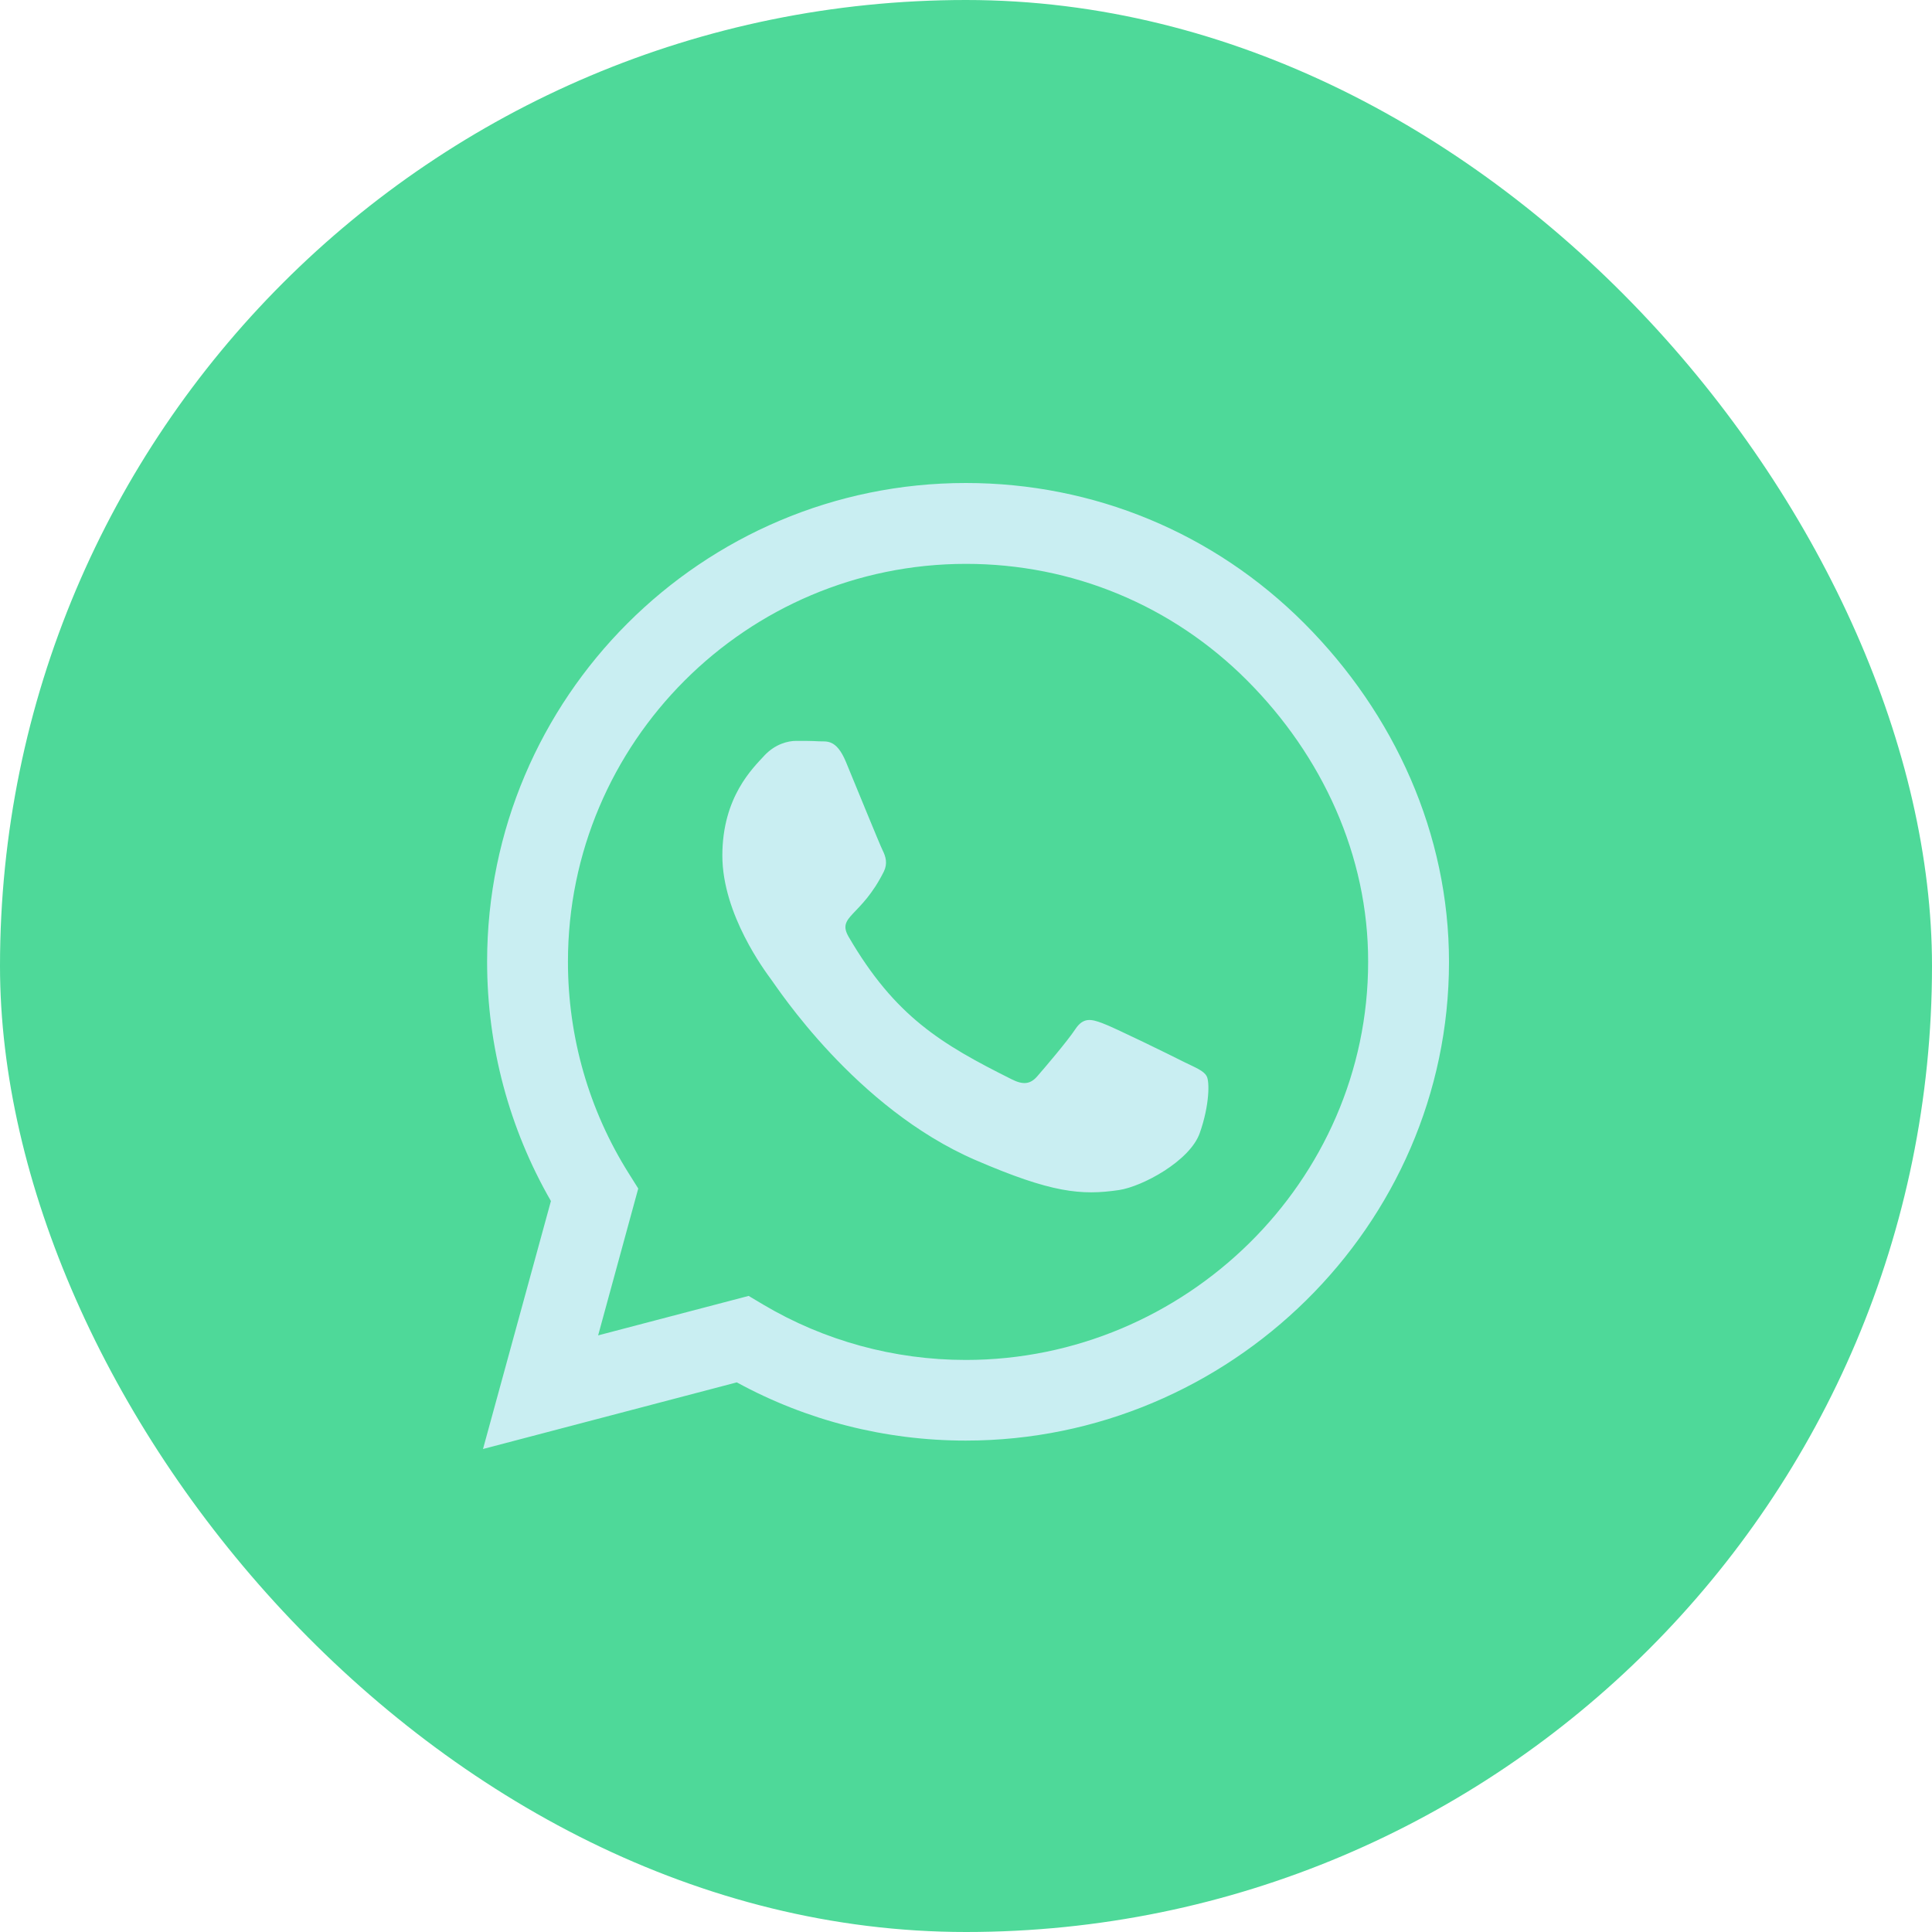 <svg width="96" height="96" viewBox="0 0 96 96" fill="none" xmlns="http://www.w3.org/2000/svg">
<rect width="96" height="96" rx="48" fill="#4ED999"/>
<path d="M64.811 30.975C60.321 26.475 54.343 24 47.989 24C34.875 24 24.204 34.671 24.204 47.786C24.204 51.975 25.296 56.068 27.375 59.679L24 72L36.611 68.689C40.082 70.586 43.993 71.582 47.979 71.582H47.989C61.093 71.582 72 60.911 72 47.796C72 41.443 69.3 35.475 64.811 30.975ZM47.989 67.575C44.432 67.575 40.95 66.621 37.918 64.821L37.2 64.393L29.721 66.354L31.714 59.057L31.243 58.307C29.261 55.157 28.221 51.525 28.221 47.786C28.221 36.889 37.093 28.018 48 28.018C53.282 28.018 58.243 30.075 61.971 33.814C65.7 37.554 67.993 42.514 67.982 47.796C67.982 58.704 58.886 67.575 47.989 67.575ZM58.832 52.768C58.243 52.468 55.318 51.032 54.771 50.839C54.225 50.636 53.829 50.539 53.432 51.139C53.036 51.739 51.9 53.068 51.546 53.475C51.204 53.871 50.85 53.925 50.261 53.625C46.768 51.879 44.475 50.507 42.171 46.554C41.561 45.504 42.782 45.579 43.918 43.307C44.111 42.911 44.014 42.568 43.864 42.268C43.714 41.968 42.525 39.043 42.032 37.854C41.55 36.696 41.057 36.857 40.693 36.836C40.35 36.814 39.954 36.814 39.557 36.814C39.161 36.814 38.518 36.964 37.971 37.554C37.425 38.154 35.893 39.589 35.893 42.514C35.893 45.439 38.025 48.268 38.314 48.664C38.614 49.061 42.504 55.061 48.471 57.643C52.243 59.271 53.721 59.411 55.607 59.132C56.754 58.961 59.121 57.696 59.614 56.304C60.107 54.911 60.107 53.721 59.957 53.475C59.818 53.207 59.421 53.057 58.832 52.768Z" fill="#C9EEF2"/>
</svg>
